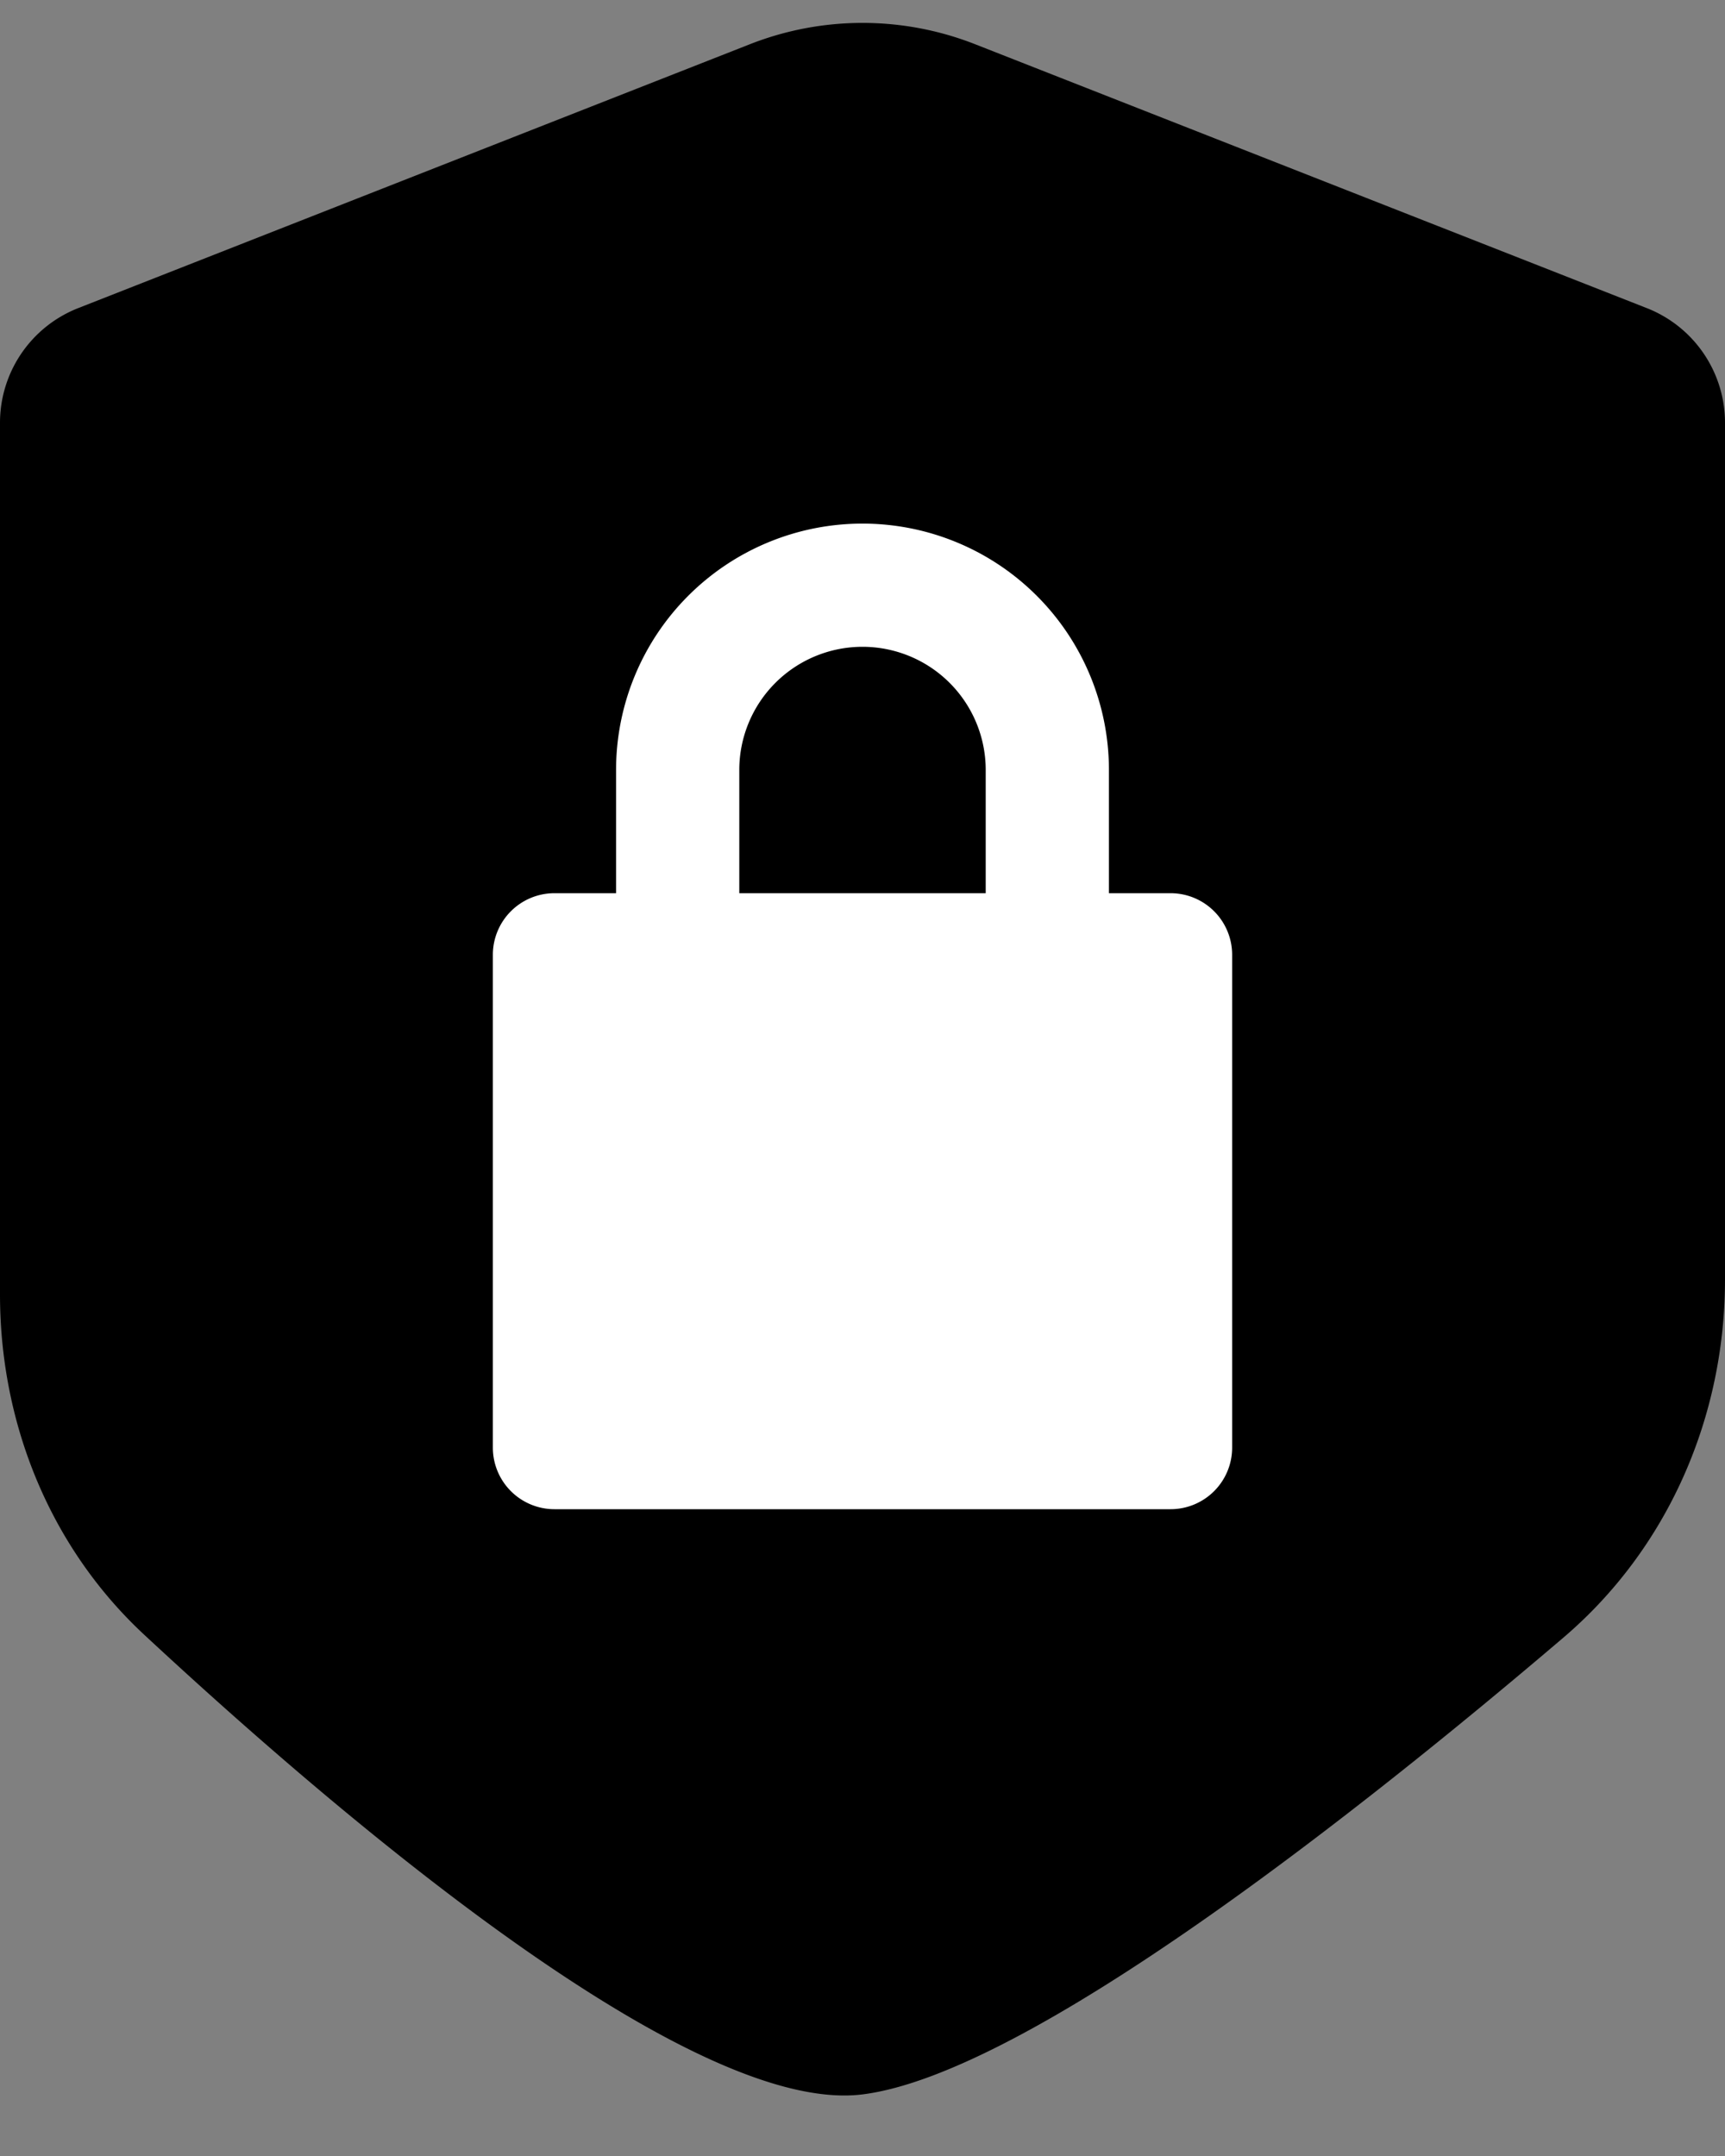 <svg xmlns="http://www.w3.org/2000/svg" viewBox="0 0 28 35" width="28" height="35" fill="none"><rect x="0" y="0" width="28" height="35" fill="#808080" stroke="none"/><path fill="currentColor" d="M0 6.863a2 2 0 0 1 1.269-1.861L12.172.718a5 5 0 0 1 3.656 0l10.903 4.284A2 2 0 0 1 28 6.863v13.908c0 2.234-.927 4.369-2.627 5.817C22.126 29.356 16.698 33.663 14 34c-2.778.347-8.451-4.48-11.657-7.46C.81 25.116 0 23.105 0 21.014V6.864Z"/><path fill="#fff" fill-rule="evenodd" d="M10 12.5a4 4 0 0 1 8 0v2h1a1 1 0 0 1 1 1v8a1 1 0 0 1-1 1H9a1 1 0 0 1-1-1v-8a1 1 0 0 1 1-1h1v-2Zm2 2h4v-2a2 2 0 0 0-4 0v2Z" clip-rule="evenodd"/></svg>
